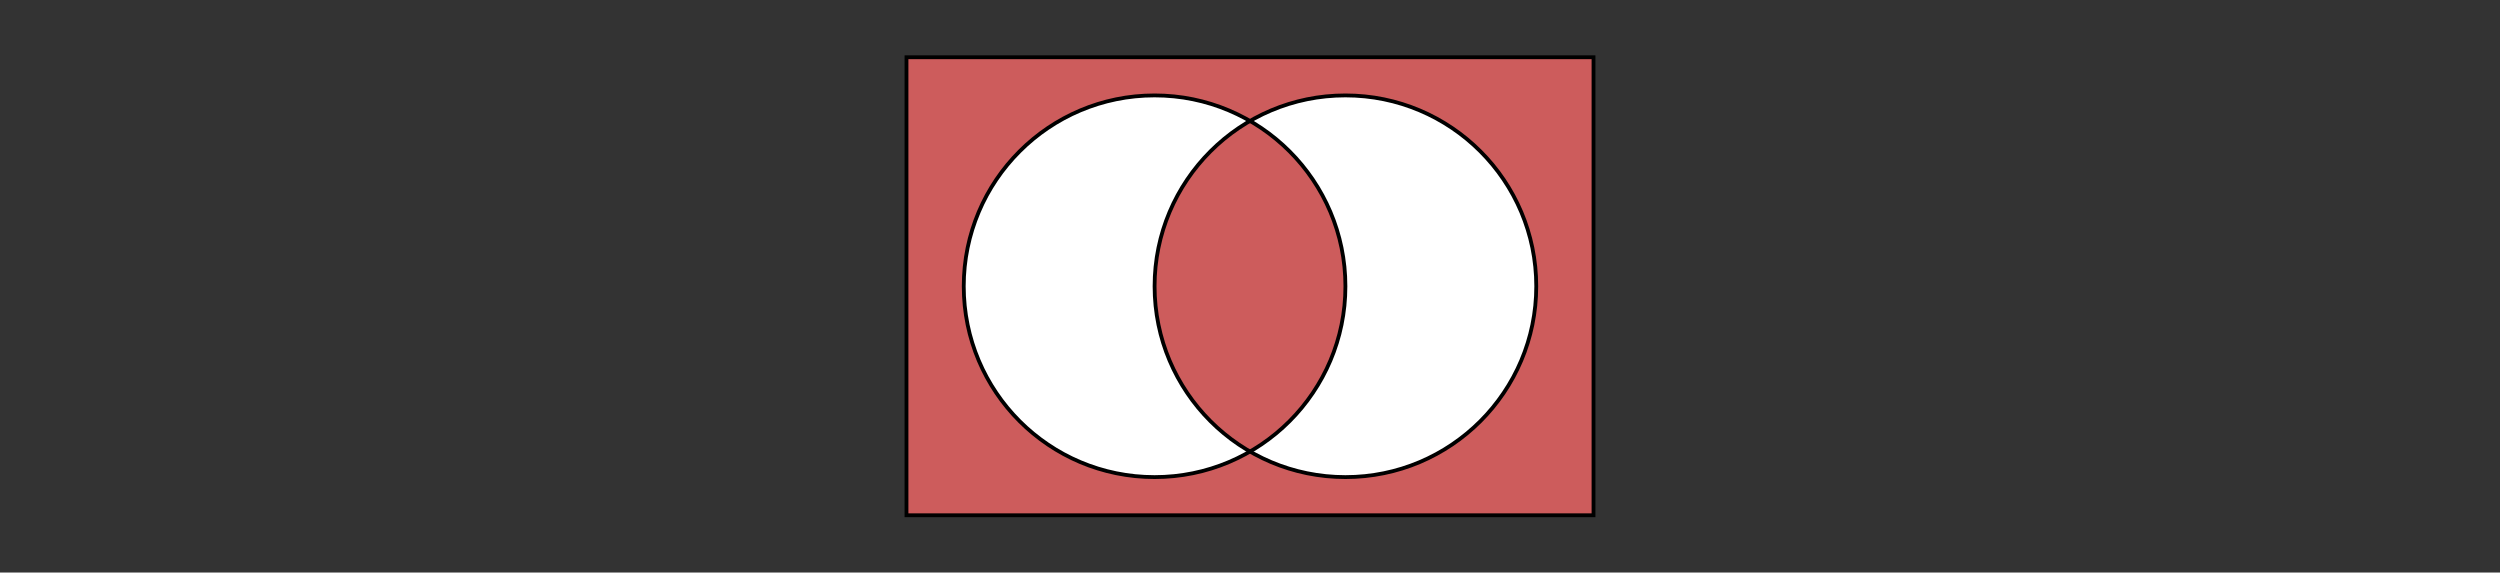 <?xml version="1.0" encoding="UTF-8"?>
<svg xmlns="http://www.w3.org/2000/svg" xmlns:xlink="http://www.w3.org/1999/xlink" width="655" height="150" viewBox="0 0 655 150">
<rect x="0" y="0" width="655" height="150" fill="#333333" stroke="none"/>
<defs>
<clipPath id="clip-0">
<path clip-rule="nonzero" d="M 302 25 L 353 25 L 353 125 L 302 125 Z M 302 25 "/>
</clipPath>
<clipPath id="clip-1">
<path clip-rule="nonzero" d="M 352.5 75 C 352.5 102.613 330.113 125 302.5 125 C 274.887 125 252.5 102.613 252.5 75 C 252.5 47.387 274.887 25 302.5 25 C 330.113 25 352.5 47.387 352.5 75 "/>
</clipPath>
</defs>
<path fill-rule="nonzero" fill="rgb(80.392%, 36.078%, 36.078%)" fill-opacity="1" stroke-width="1" stroke-linecap="butt" stroke-linejoin="miter" stroke="rgb(0%, 0%, 0%)" stroke-opacity="1" stroke-miterlimit="10" d="M 237.5 135 L 237.5 15 L 417.5 15 L 417.5 135 Z M 237.5 135 "/>
<path fill-rule="nonzero" fill="rgb(100%, 100%, 100%)" fill-opacity="1" d="M 352.5 75 C 352.5 102.613 330.113 125 302.5 125 C 274.887 125 252.5 102.613 252.5 75 C 252.5 47.387 274.887 25 302.5 25 C 330.113 25 352.5 47.387 352.5 75 "/>
<path fill-rule="nonzero" fill="rgb(100%, 100%, 100%)" fill-opacity="1" d="M 402.5 75 C 402.5 102.613 380.113 125 352.5 125 C 324.887 125 302.5 102.613 302.5 75 C 302.5 47.387 324.887 25 352.5 25 C 380.113 25 402.5 47.387 402.5 75 "/>
<g clip-path="url(#clip-0)">
<g clip-path="url(#clip-1)">
<path fill-rule="nonzero" fill="rgb(80.392%, 36.078%, 36.078%)" fill-opacity="1" d="M 402.5 75 C 402.5 102.613 380.113 125 352.5 125 C 324.887 125 302.5 102.613 302.5 75 C 302.5 47.387 324.887 25 352.5 25 C 380.113 25 402.5 47.387 402.5 75 "/>
</g>
</g>
<path fill="none" stroke-width="1" stroke-linecap="butt" stroke-linejoin="miter" stroke="rgb(0%, 0%, 0%)" stroke-opacity="1" stroke-miterlimit="10" d="M 352.5 75 C 352.5 102.613 330.113 125 302.5 125 C 274.887 125 252.5 102.613 252.5 75 C 252.5 47.387 274.887 25 302.5 25 C 330.113 25 352.5 47.387 352.5 75 "/>
<path fill="none" stroke-width="1" stroke-linecap="butt" stroke-linejoin="miter" stroke="rgb(0%, 0%, 0%)" stroke-opacity="1" stroke-miterlimit="10" d="M 402.5 75 C 402.5 102.613 380.113 125 352.5 125 C 324.887 125 302.5 102.613 302.5 75 C 302.5 47.387 324.887 25 352.5 25 C 380.113 25 402.5 47.387 402.5 75 "/>
</svg>
